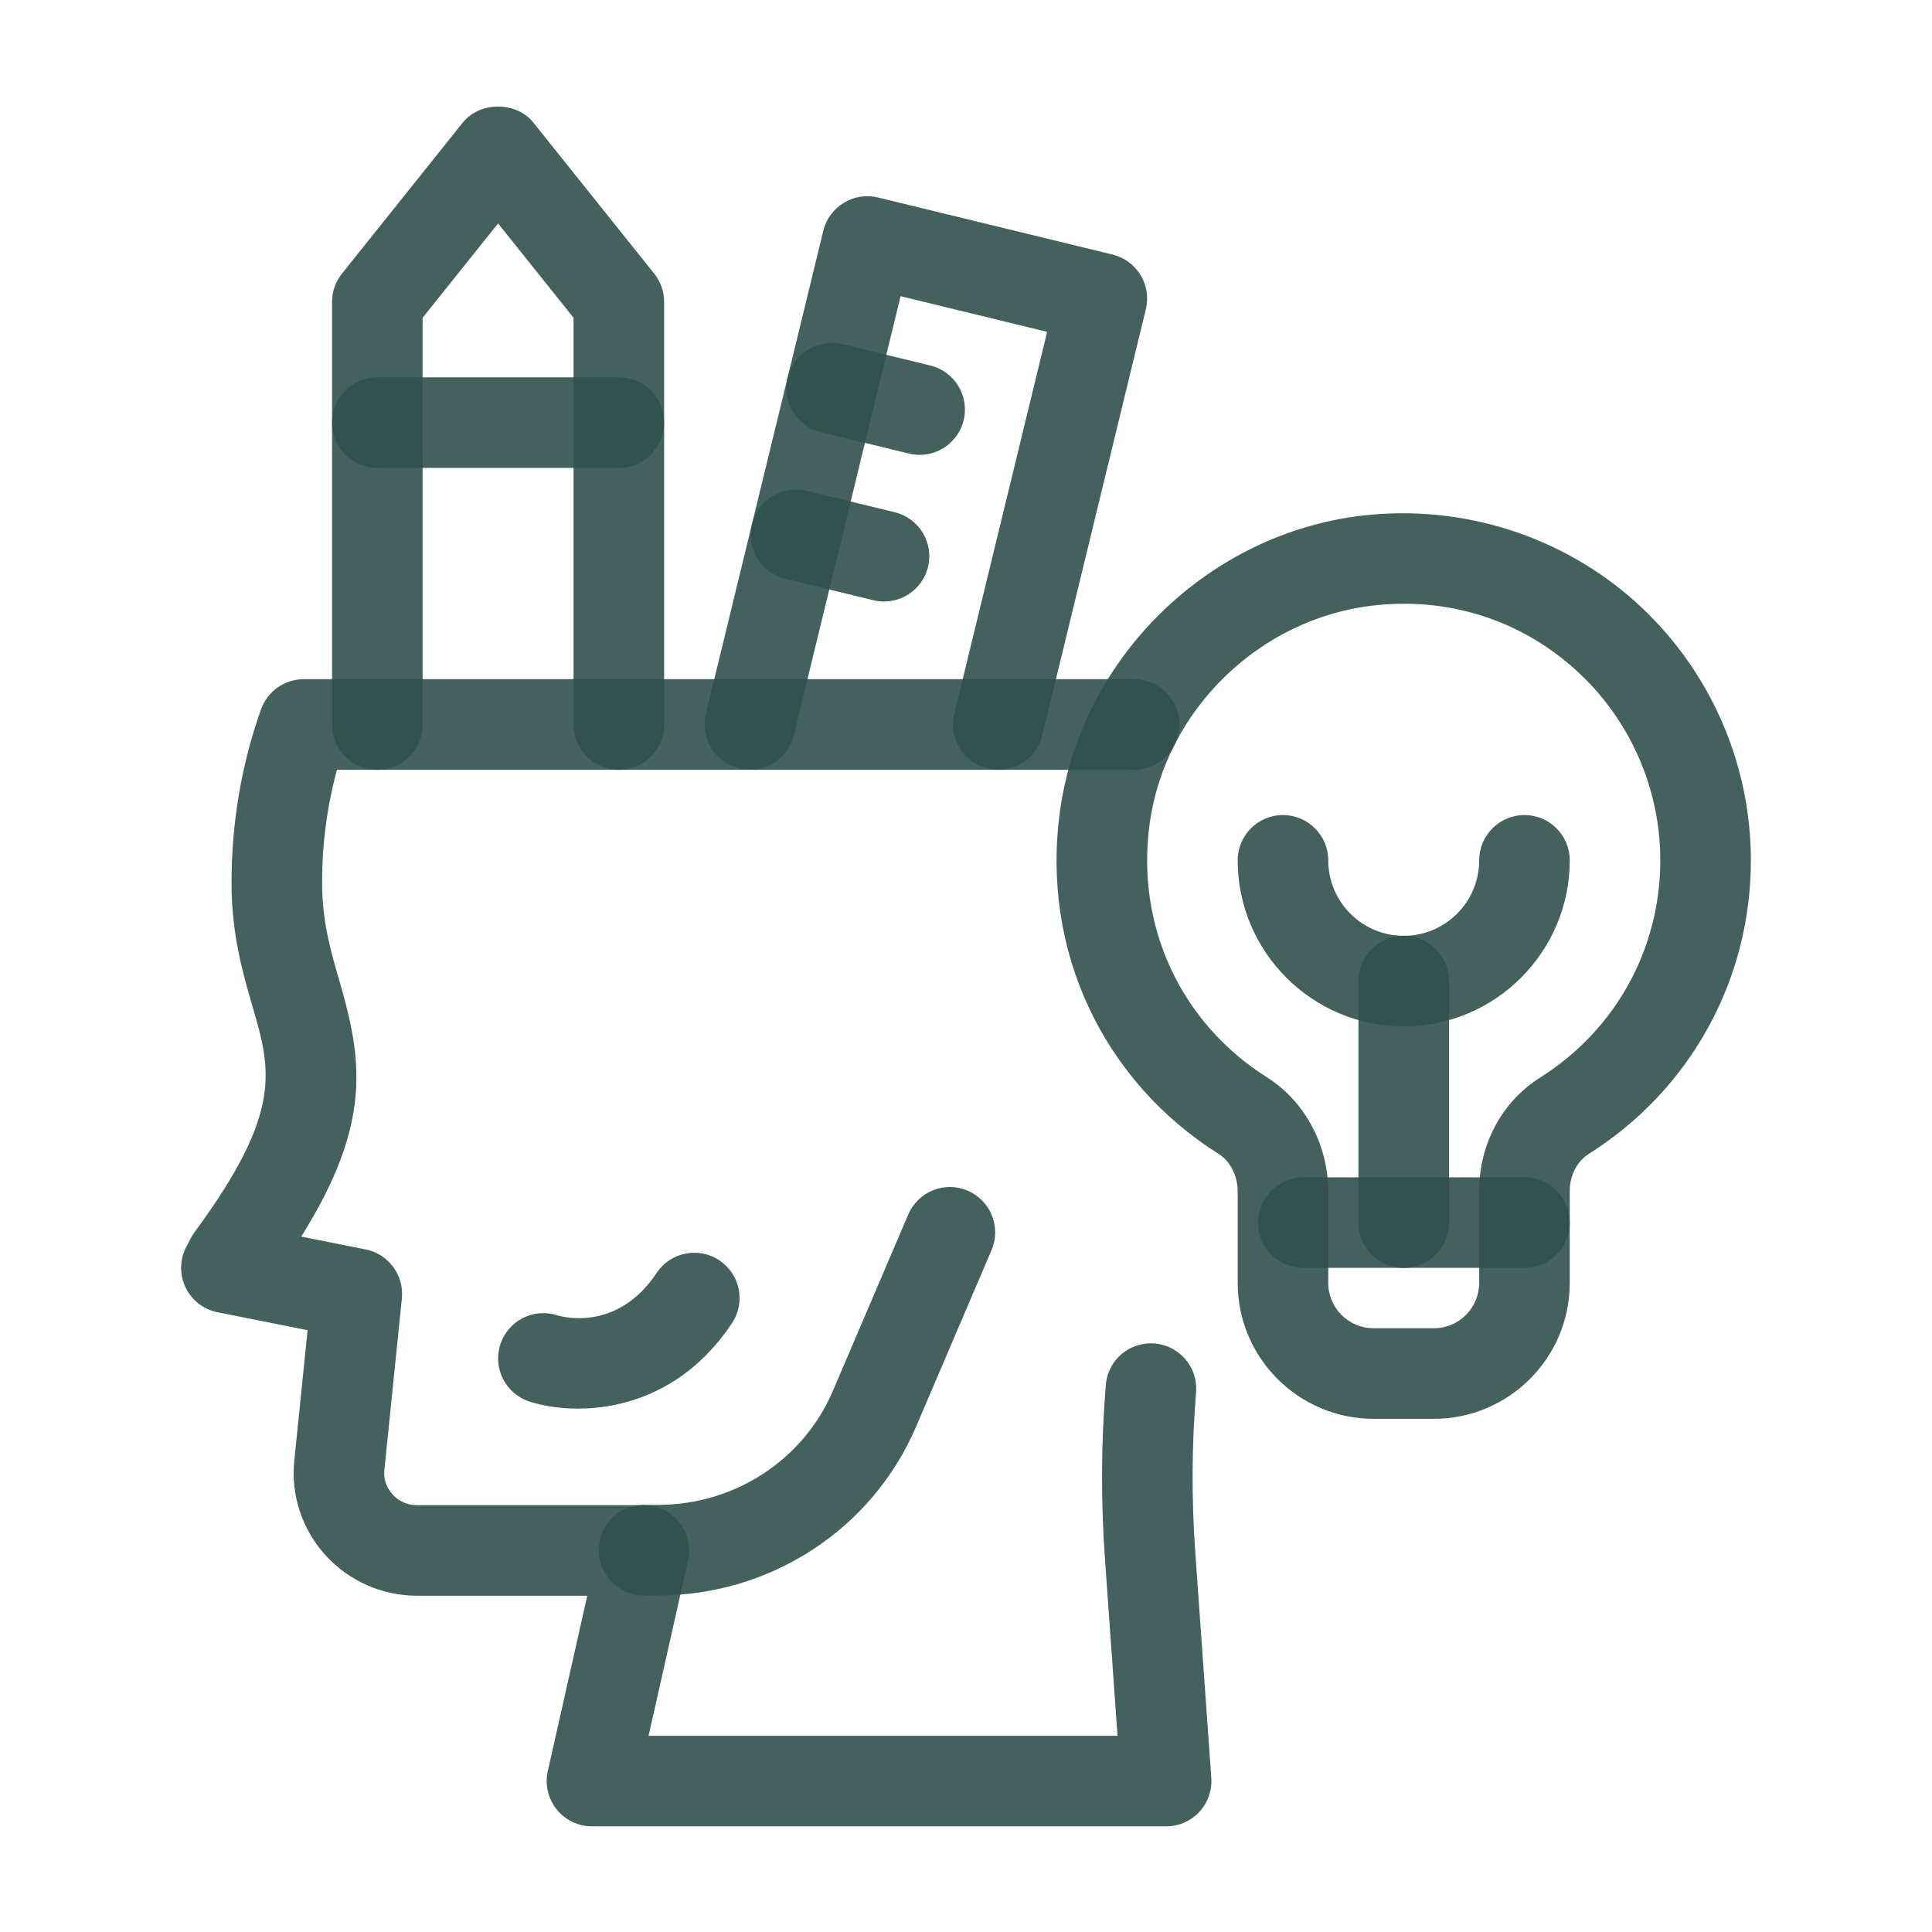<svg width="150" height="150" viewBox="0 0 150 150" fill="none" xmlns="http://www.w3.org/2000/svg">
<path d="M51.074 123.871H50.003C48.061 123.871 46.487 122.296 46.487 120.355C46.487 118.414 48.061 116.839 50.003 116.839H51.074C57.032 116.839 62.366 113.365 64.664 107.989L70.516 94.295C71.281 92.509 73.346 91.676 75.13 92.445C76.916 93.207 77.745 95.274 76.982 97.059L71.13 110.753C67.723 118.721 59.852 123.871 51.074 123.871Z" fill="#30504C" fill-opacity="0.9"/>
<path d="M90.539 141.797H45.96C44.893 141.797 43.882 141.312 43.215 140.476C42.548 139.643 42.296 138.551 42.531 137.51L45.596 123.891H32.367C29.664 123.891 27.073 122.74 25.258 120.735C23.459 118.746 22.58 116.087 22.846 113.438L23.881 103.278L16.891 101.884C15.808 101.669 14.89 100.957 14.41 99.962C13.931 98.966 13.948 97.803 14.455 96.824L14.806 96.144C14.891 95.979 14.989 95.821 15.099 95.673C21.988 86.327 21.04 83.066 19.602 78.129C18.84 75.508 17.976 72.54 17.976 68.509C17.976 63.888 18.746 59.367 20.264 55.078C20.761 53.673 22.088 52.734 23.578 52.734H88.054C89.996 52.734 91.57 54.309 91.57 56.25C91.57 58.191 89.996 59.766 88.054 59.766H26.161C25.395 62.592 25.008 65.522 25.008 68.509C25.008 71.537 25.662 73.785 26.354 76.165C28.137 82.294 28.898 87.222 23.386 96.009L28.389 97.007C30.166 97.359 31.384 99.007 31.2 100.811L29.841 114.146C29.75 115.066 30.197 115.714 30.472 116.018C30.757 116.331 31.382 116.86 32.367 116.86H49.992C51.06 116.86 52.071 117.345 52.738 118.181C53.405 119.014 53.657 120.106 53.422 121.147L50.356 134.766H86.764L85.79 121.046C85.465 116.531 85.487 111.98 85.855 107.524C86.015 105.588 87.684 104.157 89.648 104.308C91.583 104.469 93.022 106.167 92.863 108.101C92.524 112.2 92.505 116.386 92.803 120.545L94.045 138.032C94.115 139.005 93.776 139.964 93.111 140.678C92.446 141.392 91.515 141.797 90.539 141.797Z" fill="#30504C" fill-opacity="0.9"/>
<path d="M44.868 109.365C43.359 109.365 42.039 109.124 41.076 108.804C39.234 108.191 38.238 106.199 38.853 104.357C39.463 102.53 41.423 101.53 43.261 102.121C43.762 102.269 47.961 103.363 50.981 98.832C52.058 97.216 54.237 96.774 55.856 97.857C57.472 98.935 57.908 101.116 56.831 102.732C53.365 107.932 48.554 109.365 44.868 109.365ZM48.047 59.766C46.105 59.766 44.531 58.191 44.531 56.25V24.672L38.671 17.347L32.812 24.672V56.25C32.812 58.191 31.239 59.766 29.297 59.766C27.355 59.766 25.781 58.191 25.781 56.25V23.438C25.781 22.639 26.052 21.866 26.551 21.243L35.924 9.524C37.258 7.856 40.081 7.856 41.415 9.522L50.792 21.241C51.291 21.866 51.562 22.639 51.562 23.438V56.25C51.562 58.191 49.989 59.766 48.047 59.766Z" fill="#30504C" fill-opacity="0.9"/>
<path d="M48.047 36.328H29.297C27.355 36.328 25.781 34.754 25.781 32.813C25.781 30.872 27.355 29.297 29.297 29.297H48.047C49.989 29.297 51.562 30.872 51.562 32.813C51.562 34.754 49.989 36.328 48.047 36.328ZM77.51 59.766C77.235 59.766 76.956 59.734 76.677 59.667C74.791 59.207 73.632 57.305 74.091 55.419L81.3 25.765L69.921 22.996L61.634 57.081C61.178 58.967 59.283 60.116 57.388 59.667C55.502 59.207 54.343 57.305 54.802 55.419L63.92 17.919C64.14 17.013 64.712 16.232 65.508 15.747C66.305 15.26 67.26 15.116 68.167 15.333L86.378 19.764C88.264 20.222 89.422 22.124 88.963 24.01L80.924 57.081C80.533 58.688 79.095 59.766 77.51 59.766Z" fill="#30504C" fill-opacity="0.9"/>
<path d="M71.404 35.314C71.13 35.314 70.85 35.282 70.571 35.216L63.738 33.554C61.852 33.094 60.694 31.192 61.153 29.306C61.613 27.42 63.512 26.269 65.4 26.72L72.233 28.381C74.119 28.841 75.277 30.743 74.818 32.629C74.427 34.236 72.989 35.314 71.404 35.314ZM68.637 46.701C68.362 46.701 68.083 46.669 67.804 46.6L60.972 44.939C59.085 44.481 57.928 42.579 58.387 40.693C58.847 38.807 60.746 37.644 62.633 38.109L69.466 39.77C71.353 40.228 72.51 42.13 72.051 44.016C71.659 45.623 70.222 46.701 68.637 46.701ZM111.328 110.156H106.641C100.825 110.156 96.094 105.425 96.094 99.609V92.523C96.094 91.29 95.529 90.168 94.621 89.594C85.546 83.869 80.823 73.675 82.294 62.988C83.944 51.009 93.882 41.345 105.926 40.013C113.584 39.171 121.256 41.606 126.958 46.71C132.664 51.821 135.937 59.141 135.937 66.797C135.937 76.101 131.23 84.622 123.346 89.594C122.439 90.166 121.875 91.262 121.875 92.452V99.609C121.875 105.425 117.144 110.156 111.328 110.156ZM109.008 46.875C108.245 46.875 107.474 46.916 106.699 47.003C97.81 47.985 90.476 55.112 89.259 63.947C88.17 71.867 91.66 79.413 98.371 83.647C101.303 85.494 103.125 88.895 103.125 92.523V99.609C103.125 101.548 104.702 103.125 106.641 103.125H111.328C113.267 103.125 114.844 101.548 114.844 99.609V92.452C114.844 88.818 116.62 85.526 119.594 83.647C125.426 79.971 128.906 73.672 128.906 66.797C128.906 61.139 126.487 55.726 122.267 51.949C118.568 48.635 113.927 46.875 109.008 46.875Z" fill="#30504C" fill-opacity="0.9"/>
<path d="M118.359 98.438H101.196C99.254 98.438 97.68 96.863 97.68 94.922C97.68 92.981 99.254 91.406 101.196 91.406H118.359C120.301 91.406 121.875 92.981 121.875 94.922C121.875 96.863 120.301 98.438 118.359 98.438ZM108.984 79.688C101.876 79.688 96.094 73.904 96.094 66.797C96.094 64.856 97.667 63.281 99.609 63.281C101.551 63.281 103.125 64.856 103.125 66.797C103.125 70.029 105.754 72.656 108.984 72.656C112.215 72.656 114.844 70.029 114.844 66.797C114.844 64.856 116.417 63.281 118.359 63.281C120.301 63.281 121.875 64.856 121.875 66.797C121.875 73.904 116.092 79.688 108.984 79.688Z" fill="#30504C" fill-opacity="0.9"/>
<path d="M108.984 98.438C107.042 98.438 105.469 96.863 105.469 94.922V76.172C105.469 74.231 107.042 72.656 108.984 72.656C110.926 72.656 112.5 74.231 112.5 76.172V94.922C112.5 96.863 110.926 98.438 108.984 98.438Z" fill="#30504C" fill-opacity="0.9"/>
</svg>
